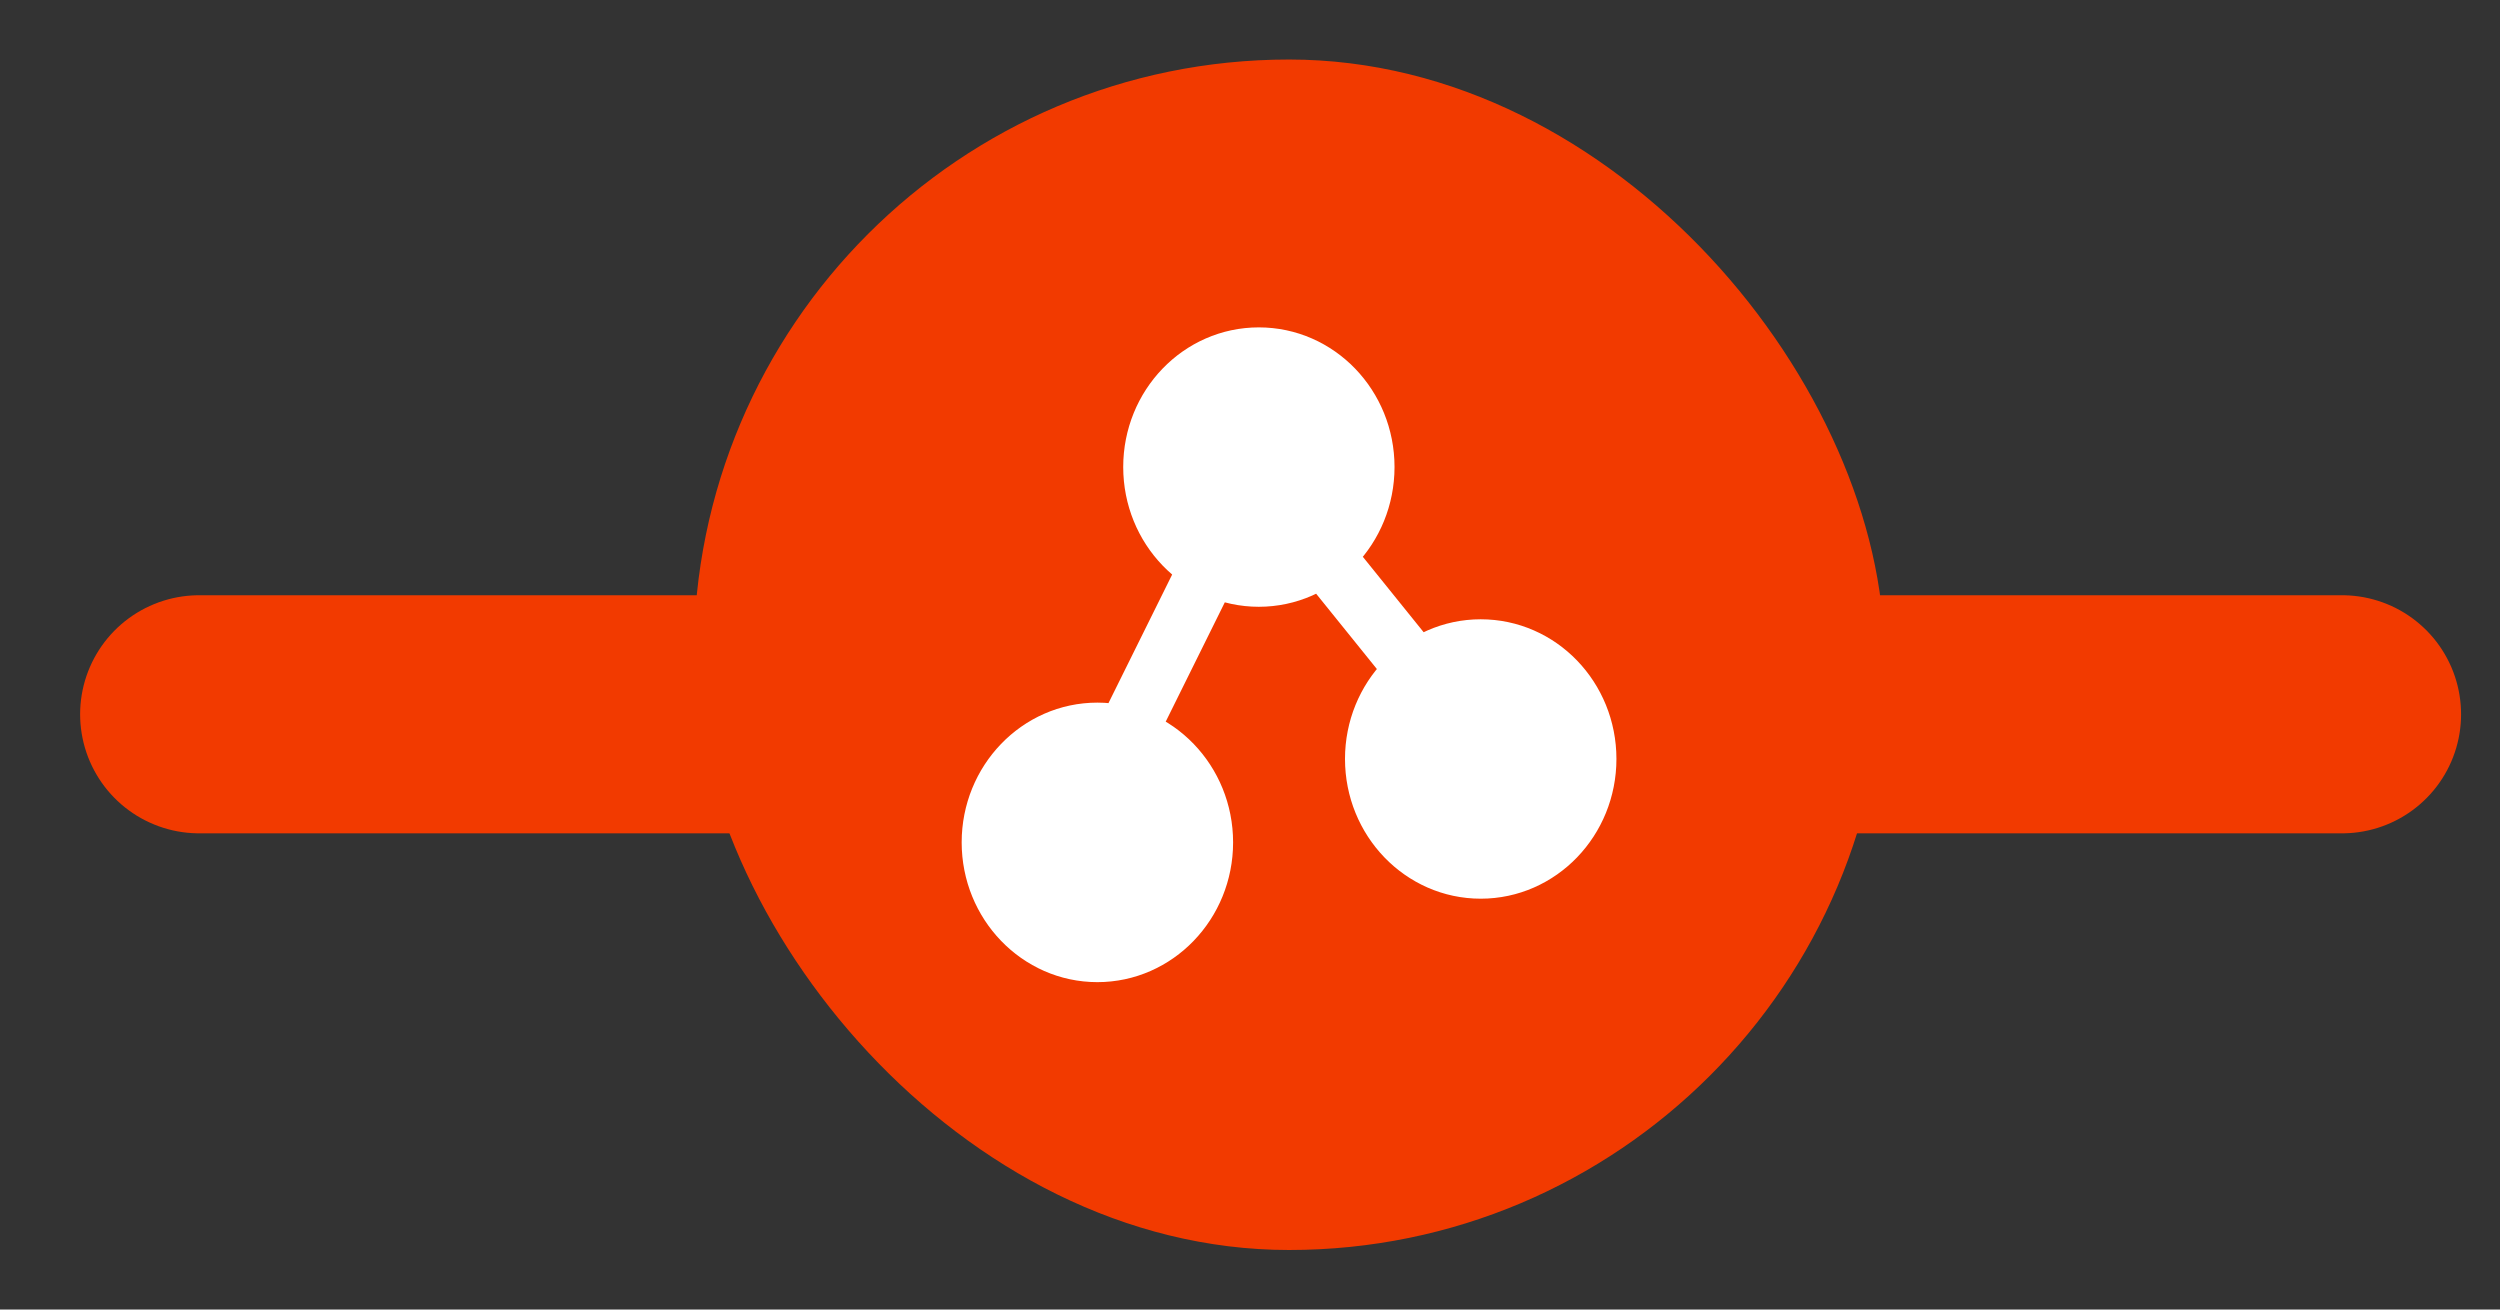 <svg width="21" height="11" viewBox="0 0 21 11" fill="none" xmlns="http://www.w3.org/2000/svg">
<rect x="0" y="0" width="21" height="11" fill="#333333" stroke="none"/>
<path d="M1.673 6H19.673" stroke="#F23A00" stroke-width="2" stroke-linecap="round"/>
<rect x="5.828" y="0.5" width="10" height="10" rx="5" fill="#F23A00"/>
<path d="M11.464 3.923C11.464 4.433 11.066 4.847 10.574 4.847C10.083 4.847 9.685 4.433 9.685 3.923C9.685 3.413 10.083 3 10.574 3C11.066 3 11.464 3.413 11.464 3.923Z" fill="white"/>
<path d="M10.108 7.076C10.108 7.586 9.709 8 9.218 8C8.727 8 8.328 7.586 8.328 7.076C8.328 6.566 8.727 6.152 9.218 6.152C9.709 6.152 10.108 6.566 10.108 7.076Z" fill="white"/>
<path d="M13.328 6.375C13.328 6.885 12.93 7.299 12.438 7.299C11.947 7.299 11.548 6.885 11.548 6.375C11.548 5.865 11.947 5.452 12.438 5.452C12.93 5.452 13.328 5.865 13.328 6.375Z" fill="white"/>
<path d="M10.554 3.967L11.508 5.15L12.461 6.332M10.457 4.156L9.037 7.023M11.464 3.923C11.464 4.433 11.066 4.847 10.574 4.847C10.083 4.847 9.685 4.433 9.685 3.923C9.685 3.413 10.083 3 10.574 3C11.066 3 11.464 3.413 11.464 3.923ZM10.108 7.076C10.108 7.586 9.709 8 9.218 8C8.727 8 8.328 7.586 8.328 7.076C8.328 6.566 8.727 6.152 9.218 6.152C9.709 6.152 10.108 6.566 10.108 7.076ZM13.328 6.375C13.328 6.885 12.93 7.299 12.438 7.299C11.947 7.299 11.548 6.885 11.548 6.375C11.548 5.865 11.947 5.452 12.438 5.452C12.93 5.452 13.328 5.865 13.328 6.375Z" stroke="white" stroke-width="0.5"/>
</svg>
